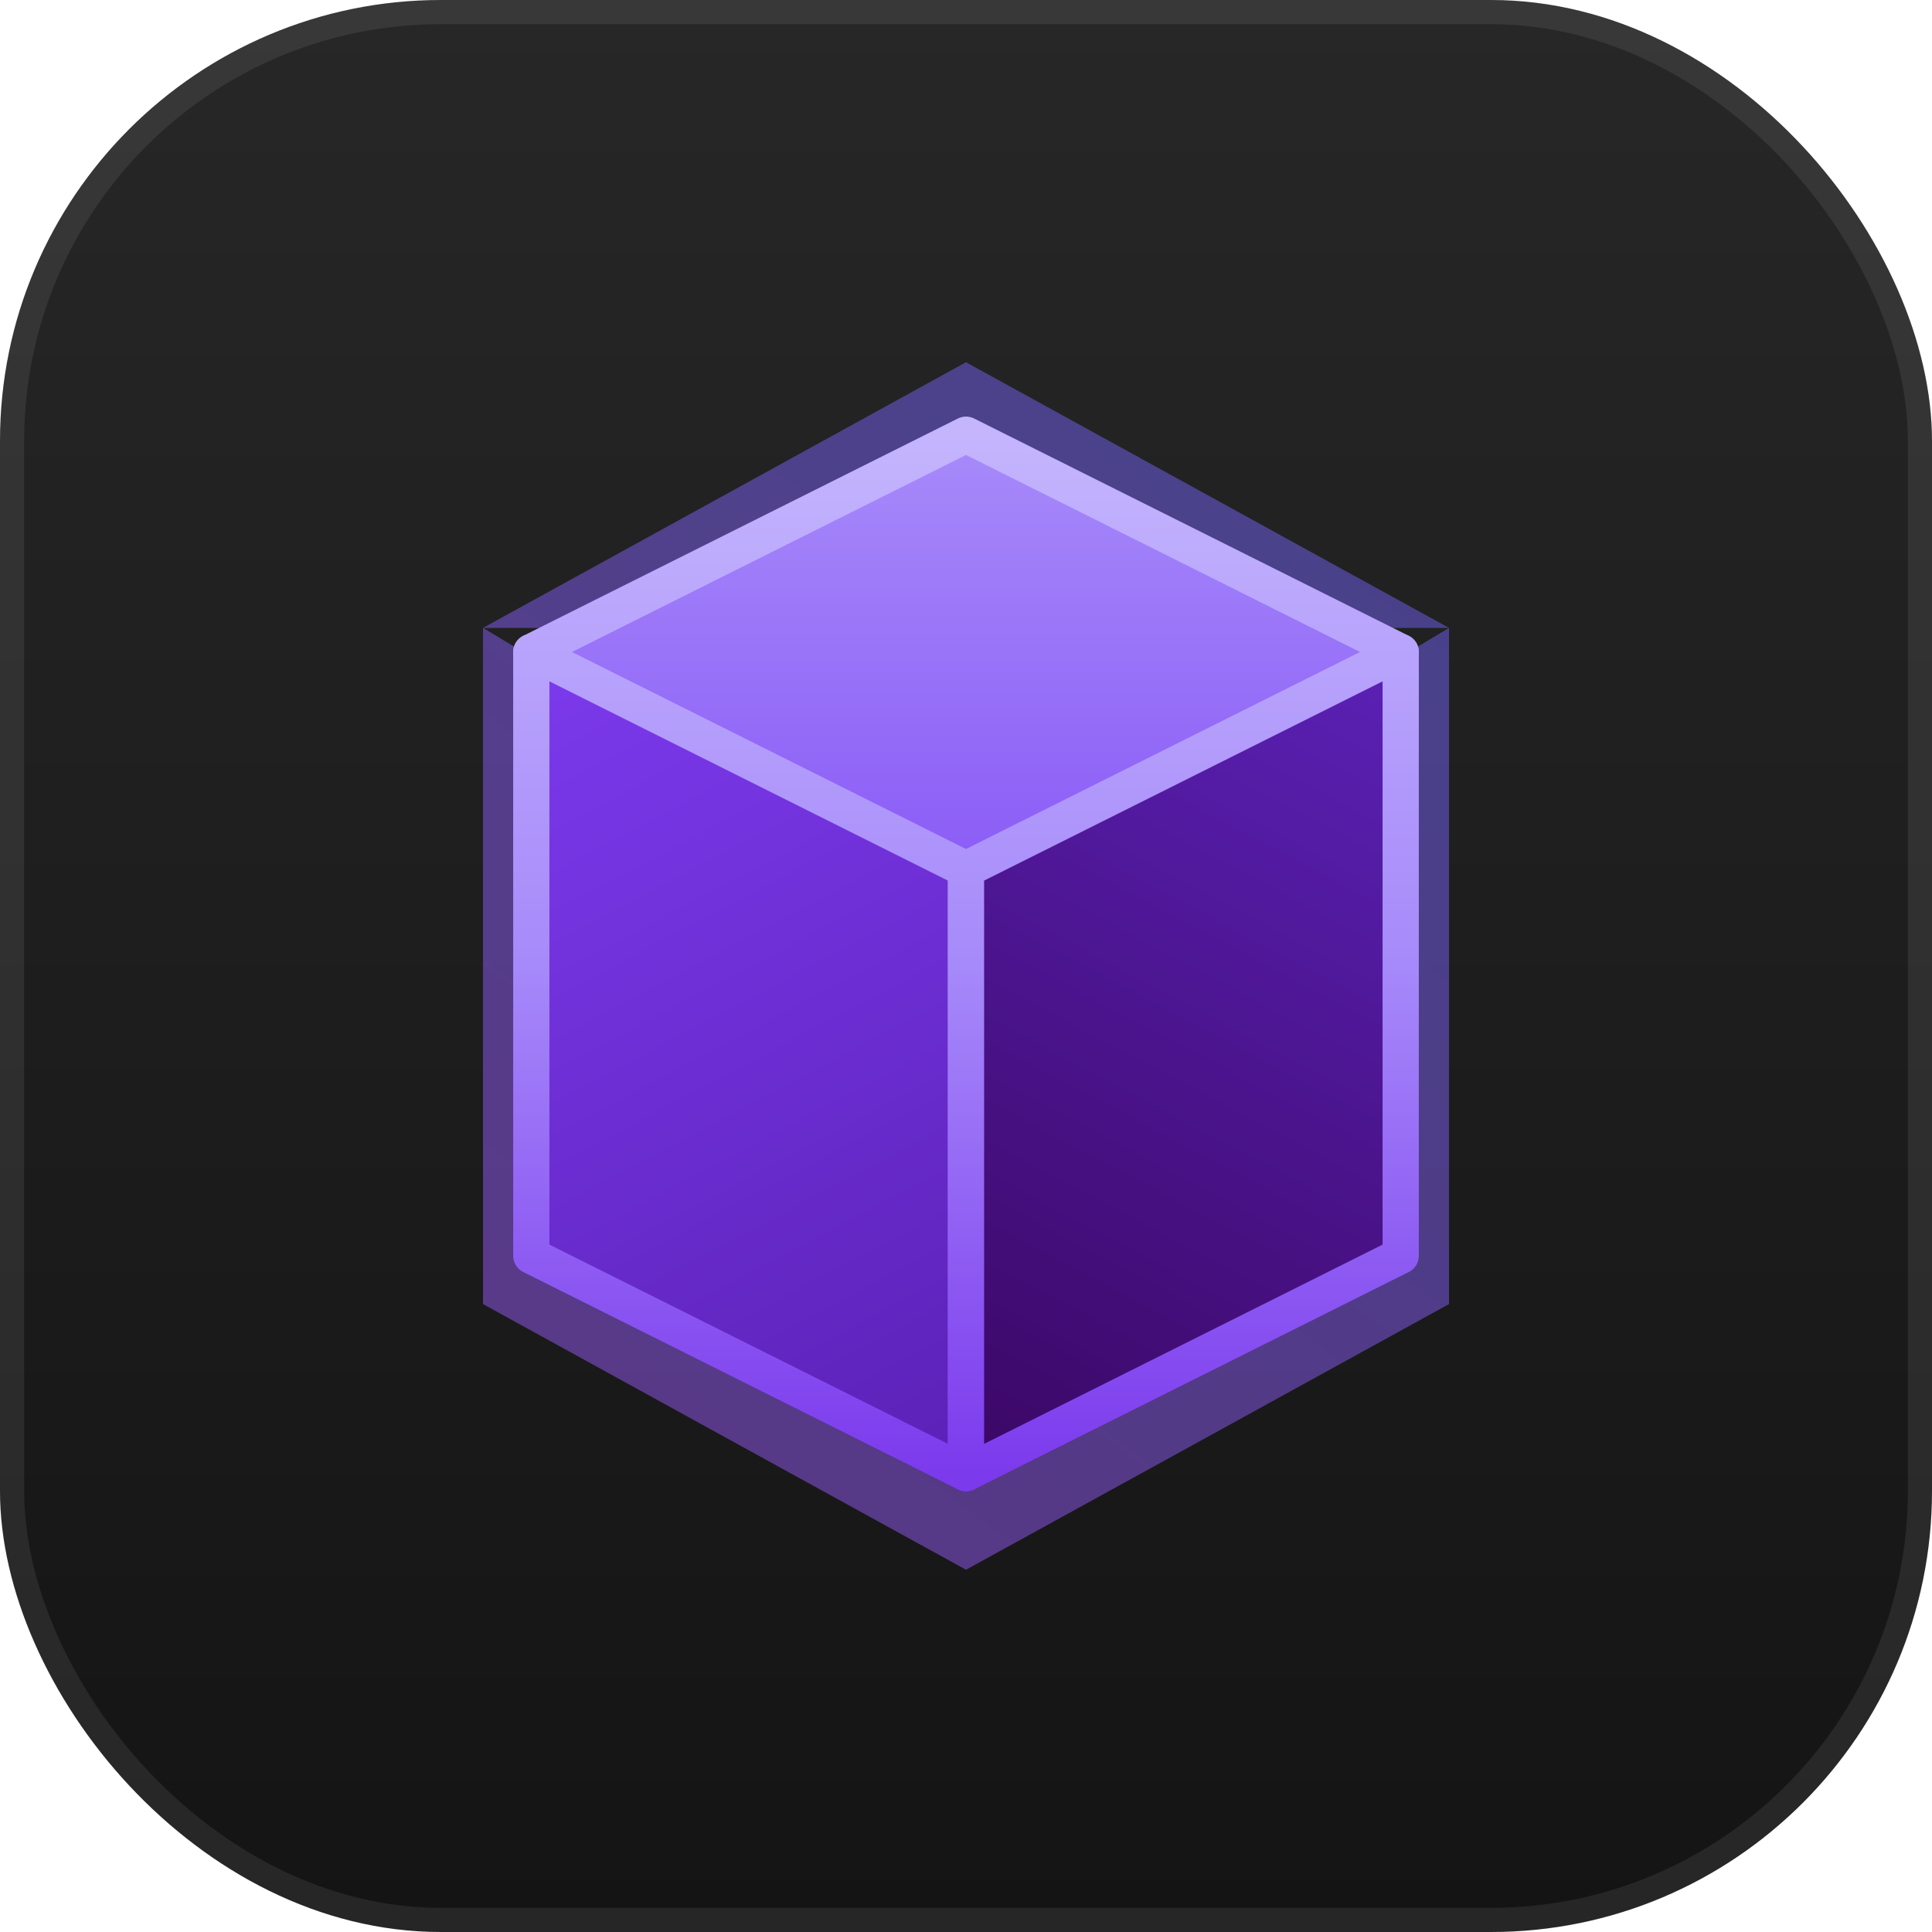 <svg xmlns="http://www.w3.org/2000/svg" width="80" height="80" fill="none" viewBox="0 0 80 80"><g clip-path="url(#a-logo)"><rect width="80" height="80" fill="url(#b-logo)" rx="18.261"></rect><rect width="79" height="79" x="0.5" y="0.5" stroke="#fff" stroke-opacity="0.08" rx="17.761"></rect><g filter="url(#c-logo)" style="mix-blend-mode:color-dodge"><path fill="url(#d-logo)" fill-opacity="0.5" fill-rule="evenodd" d="M40 15L60 26v28L40 65L20 54V26L40 15z M40 18L22 26.5v25L40 61L58 52.5v-25L40 18z M40 18v43M20 26L40 38L60 26M40 38v23" clip-rule="evenodd"></path></g><g><path fill="url(#e-logo)" stroke="url(#f-logo)" stroke-width="1.5" stroke-linejoin="round" d="M40 18L58 27L40 36L22 27L40 18z"></path><path fill="url(#g-logo)" stroke="url(#f-logo)" stroke-width="1.5" stroke-linejoin="round" d="M22 27v25L40 61V36L22 27z"></path><path fill="url(#h-logo)" stroke="url(#f-logo)" stroke-width="1.5" stroke-linejoin="round" d="M40 36v25L58 52V27L40 36z"></path></g></g><defs><linearGradient id="b-logo" x1="40" x2="40" y1="0" y2="80" gradientUnits="userSpaceOnUse"><stop stop-color="#272727"></stop><stop offset="1" stop-color="#141414"></stop></linearGradient><linearGradient id="d-logo" x1="65.652" x2="13.043" y1="12.174" y2="81.522" gradientUnits="userSpaceOnUse"><stop stop-color="#6366F1"></stop><stop offset="0.5" stop-color="#8B5CF6"></stop><stop offset="1" stop-color="#A855F7"></stop></linearGradient><linearGradient id="e-logo" x1="40" x2="40" y1="18" y2="36" gradientUnits="userSpaceOnUse"><stop stop-color="#A78BFA"></stop><stop offset="1" stop-color="#8B5CF6"></stop></linearGradient><linearGradient id="g-logo" x1="22" x2="40" y1="27" y2="61" gradientUnits="userSpaceOnUse"><stop stop-color="#7C3AED"></stop><stop offset="1" stop-color="#5B21B6"></stop></linearGradient><linearGradient id="h-logo" x1="58" x2="40" y1="27" y2="61" gradientUnits="userSpaceOnUse"><stop stop-color="#5B21B6"></stop><stop offset="1" stop-color="#3B0764"></stop></linearGradient><linearGradient id="f-logo" x1="40" x2="40" y1="18" y2="61" gradientUnits="userSpaceOnUse"><stop stop-color="#C4B5FD"></stop><stop offset="0.5" stop-color="#A78BFA"></stop><stop offset="1" stop-color="#7C3AED"></stop></linearGradient><clipPath id="a-logo"><path fill="#fff" d="M0 0h80v80H0z"></path></clipPath><filter id="c-logo" width="60.435" height="78.261" x="10" y="8.696" color-interpolation-filters="sRGB" filterUnits="userSpaceOnUse"><feFlood flood-opacity="0" result="BackgroundImageFix"></feFlood><feBlend in="SourceGraphic" in2="BackgroundImageFix" result="shape"></feBlend><feGaussianBlur result="effect1_foregroundBlur_1542_6865" stdDeviation="5.435"></feGaussianBlur></filter></defs></svg>